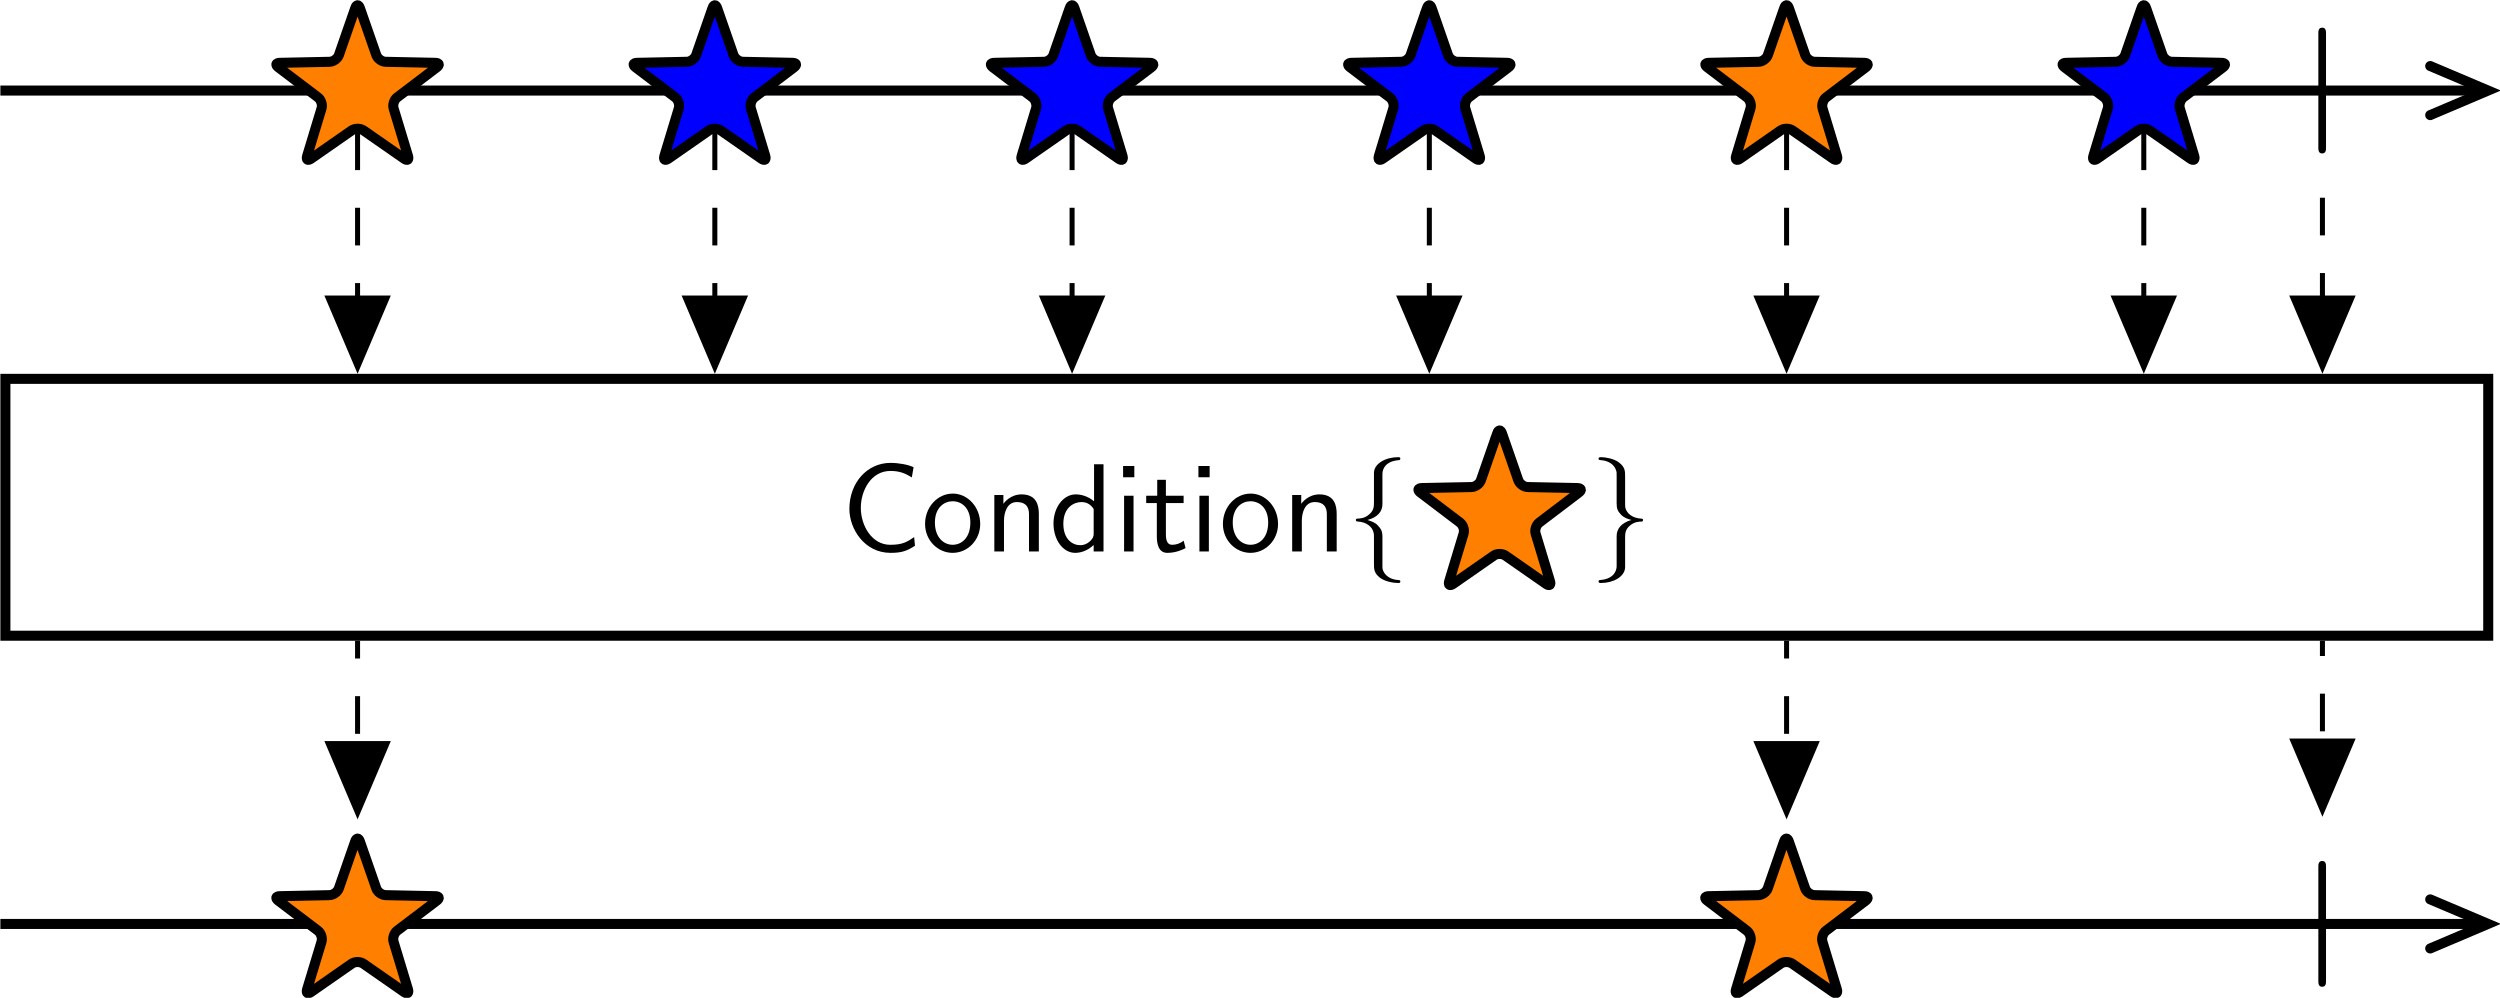 <?xml version="1.0" encoding="UTF-8" standalone="no"?>
<!-- Created with Inkscape (http://www.inkscape.org/) -->

<svg
   xmlns:dc="http://purl.org/dc/elements/1.1/"
   xmlns:cc="http://creativecommons.org/ns#"
   xmlns:rdf="http://www.w3.org/1999/02/22-rdf-syntax-ns#"
   xmlns:svg="http://www.w3.org/2000/svg"
   xmlns="http://www.w3.org/2000/svg"
   xmlns:xlink="http://www.w3.org/1999/xlink"
   xmlns:sodipodi="http://sodipodi.sourceforge.net/DTD/sodipodi-0.dtd"
   xmlns:inkscape="http://www.inkscape.org/namespaces/inkscape"
   width="150mm"
   height="59.867mm"
   viewBox="0 0 150 59.867"
   version="1.1"
   id="svg8"
   sodipodi:docname="condition.svg"
   inkscape:version="0.92.3 (2405546, 2018-03-11)">
  <defs
     id="defs2">
    <g
       id="g6698">
      <symbol
         id="glyph0-0-0"
         overflow="visible"
         style="overflow:visible">
        <path
           id="path6638"
           d=""
           style="stroke:none"
           inkscape:connector-curvature="0" />
      </symbol>
      <symbol
         id="glyph0-1-3"
         overflow="visible"
         style="overflow:visible">
        <path
           id="path6641"
           d="M 3.422,-3.766 5.891,-6.219 H 5 L 1.688,-2.922 V -6.219 H 0.875 V 0 H 1.688 V -2.047 L 2.891,-3.234 5.125,0 h 0.891 z m 0,0"
           style="stroke:none"
           inkscape:connector-curvature="0" />
      </symbol>
      <symbol
         id="glyph0-2-3"
         overflow="visible"
         style="overflow:visible">
        <path
           id="path6644"
           d="m 3.828,-1.969 c 0,-0.281 0,-0.953 -0.359,-1.5 -0.375,-0.562 -0.953,-0.672 -1.297,-0.672 -1.031,0 -1.859,0.969 -1.859,2.109 0,1.188 0.875,2.125 2,2.125 0.438,0 0.953,-0.109 1.469,-0.438 L 3.734,-0.953 c -0.562,0.391 -1.094,0.469 -1.406,0.469 -0.75,0 -1.328,-0.656 -1.344,-1.484 z M 1.031,-2.5 c 0.141,-0.562 0.578,-1.047 1.141,-1.047 0.344,0 0.953,0.141 1.125,1.047 z m 0,0"
           style="stroke:none"
           inkscape:connector-curvature="0" />
      </symbol>
      <symbol
         id="glyph0-3-8"
         overflow="visible"
         style="overflow:visible">
        <path
           id="path6647"
           d="M 4.109,-3.984 H 3.406 C 2.719,-2.344 2.234,-1.156 2.188,-0.531 2.156,-0.938 1.781,-1.859 1.672,-2.125 1.312,-3.047 1.156,-3.344 0.875,-3.984 H 0.125 L 1.922,0 1.594,0.797 c -0.234,0.5 -0.406,0.5 -0.531,0.5 -0.141,0 -0.469,-0.031 -0.734,-0.156 l 0.062,0.625 C 0.406,1.781 0.75,1.844 1.047,1.844 c 0.25,0 0.625,0 1.078,-1.078 z m 0,0"
           style="stroke:none"
           inkscape:connector-curvature="0" />
      </symbol>
      <symbol
         id="glyph0-4-4"
         overflow="visible"
         style="overflow:visible">
        <path
           id="path6650"
           d="M 0.875,-6.219 V 0 h 2.438 c 1.562,0 2.828,-1.359 2.828,-3.062 0,-1.75 -1.266,-3.156 -2.828,-3.156 z m 0.828,5.688 V -5.688 h 1.375 c 1.25,0 2.234,1 2.234,2.625 0,1.578 -1,2.531 -2.219,2.531 z m 0,0"
           style="stroke:none"
           inkscape:connector-curvature="0" />
      </symbol>
      <symbol
         id="glyph0-5-3"
         overflow="visible"
         style="overflow:visible">
        <path
           id="path6653"
           d="m 4.328,-1.969 c 0,-1.172 -0.891,-2.172 -2.031,-2.172 -1.109,0 -2.031,0.969 -2.031,2.172 0,1.172 0.938,2.062 2.031,2.062 1.109,0 2.031,-0.906 2.031,-2.062 z M 2.312,-0.516 c -0.703,0 -1.297,-0.531 -1.297,-1.547 0,-1.047 0.672,-1.484 1.281,-1.484 0.641,0 1.297,0.453 1.297,1.484 0,1.047 -0.641,1.547 -1.281,1.547 z m 0,0"
           style="stroke:none"
           inkscape:connector-curvature="0" />
      </symbol>
      <symbol
         id="glyph0-6-8"
         overflow="visible"
         style="overflow:visible">
        <path
           id="path6656"
           d="m 6.156,-3.984 h -0.688 c -0.203,0.641 -0.938,2.938 -1,3.484 H 4.453 C 4.406,-0.875 4.219,-1.484 4.062,-1.984 l -0.625,-2 H 2.781 C 2.5,-3.109 1.859,-1.094 1.828,-0.531 H 1.812 C 1.781,-0.859 1.547,-1.672 1.375,-2.234 l -0.531,-1.75 H 0.125 L 1.391,0 h 0.75 C 2.281,-0.5 2.625,-1.531 2.672,-1.734 c 0.188,-0.641 0.406,-1.344 0.438,-1.734 0.016,0.172 0.094,0.516 0.125,0.609 0.094,0.391 0.094,0.406 0.172,0.641 L 4.078,0 h 0.812 z m 0,0"
           style="stroke:none"
           inkscape:connector-curvature="0" />
      </symbol>
      <symbol
         id="glyph0-7-8"
         overflow="visible"
         style="overflow:visible">
        <path
           id="path6659"
           d="m 4.031,-2.656 c 0,-0.672 -0.188,-1.422 -1.266,-1.422 -0.719,0 -1.141,0.406 -1.344,0.672 v -0.625 H 0.719 V 0 h 0.75 v -2.188 c 0,-0.594 0.234,-1.312 0.922,-1.312 0.891,0 0.891,0.641 0.891,0.906 V 0 h 0.75 z m 0,0"
           style="stroke:none"
           inkscape:connector-curvature="0" />
      </symbol>
      <symbol
         id="glyph1-0-5"
         overflow="visible"
         style="overflow:visible">
        <path
           id="path6662"
           d=""
           style="stroke:none"
           inkscape:connector-curvature="0" />
      </symbol>
      <symbol
         id="glyph1-1-2"
         overflow="visible"
         style="overflow:visible">
        <path
           id="path6665"
           d="m 1.891,-7.031 c 0,-0.141 0,-0.453 -0.297,-0.453 -0.312,0 -0.312,0.297 -0.312,0.453 v 9.078 c 0,0.141 0,0.453 0.297,0.453 0.312,0 0.312,-0.297 0.312,-0.453 z m 0,0"
           style="stroke:none"
           inkscape:connector-curvature="0" />
      </symbol>
      <symbol
         id="glyph2-0-3"
         overflow="visible"
         style="overflow:visible">
        <path
           id="path6668"
           d=""
           style="stroke:none"
           inkscape:connector-curvature="0" />
      </symbol>
      <symbol
         id="glyph2-1-4"
         overflow="visible"
         style="overflow:visible">
        <path
           id="path6671"
           d="M 5.797,-1.141 C 5.219,-0.75 4.875,-0.531 3.891,-0.531 c -1.438,0 -2.328,-1.5 -2.328,-2.938 0,-1.359 0.812,-2.922 2.344,-2.922 0.703,0 1.156,0.172 1.703,0.516 L 5.75,-6.688 C 5.328,-6.891 4.562,-7.031 3.922,-7.031 c -1.844,0 -3.266,1.562 -3.266,3.656 0,1.578 1.188,3.484 3.266,3.484 0.906,0 1.297,-0.156 1.938,-0.562 z m 0,0"
           style="stroke:none"
           inkscape:connector-curvature="0" />
      </symbol>
      <symbol
         id="glyph2-2-2"
         overflow="visible"
         style="overflow:visible">
        <path
           id="path6674"
           d="m 4.672,-2.188 c 0,-1.344 -1,-2.406 -2.172,-2.406 -1.234,0 -2.203,1.094 -2.203,2.406 0,1.312 1.016,2.297 2.188,2.297 1.188,0 2.188,-1 2.188,-2.297 z m -2.188,1.656 c -0.688,0 -1.406,-0.562 -1.406,-1.766 0,-1.203 0.75,-1.688 1.406,-1.688 0.703,0 1.406,0.516 1.406,1.688 0,1.188 -0.672,1.766 -1.406,1.766 z m 0,0"
           style="stroke:none"
           inkscape:connector-curvature="0" />
      </symbol>
      <symbol
         id="glyph2-3-4"
         overflow="visible"
         style="overflow:visible">
        <path
           id="path6677"
           d="m 4.344,-2.969 c 0,-0.656 -0.156,-1.562 -1.375,-1.562 -0.891,0 -1.391,0.672 -1.438,0.75 V -4.484 H 0.812 V 0 h 0.766 v -2.438 c 0,-0.656 0.25,-1.484 1.016,-1.484 0.953,0 0.969,0.703 0.969,1.016 V 0 h 0.781 z m 0,0"
           style="stroke:none"
           inkscape:connector-curvature="0" />
      </symbol>
      <symbol
         id="glyph2-4-8"
         overflow="visible"
         style="overflow:visible">
        <path
           id="path6680"
           d="m 4.328,-6.922 h -0.75 v 2.938 C 3.047,-4.422 2.5,-4.531 2.125,-4.531 c -0.984,0 -1.766,1.031 -1.766,2.312 0,1.312 0.766,2.328 1.719,2.328 0.328,0 0.906,-0.094 1.469,-0.625 V 0 h 0.781 z m -0.781,5.531 C 3.547,-1.25 3.531,-1.062 3.219,-0.781 2.984,-0.578 2.734,-0.5 2.484,-0.5 c -0.625,0 -1.344,-0.469 -1.344,-1.703 0,-1.312 0.859,-1.719 1.438,-1.719 0.453,0 0.75,0.219 0.969,0.547 z m 0,0"
           style="stroke:none"
           inkscape:connector-curvature="0" />
      </symbol>
      <symbol
         id="glyph2-5-0"
         overflow="visible"
         style="overflow:visible">
        <path
           id="path6683"
           d="M 1.625,-6.781 H 0.734 v 0.891 H 1.625 Z m -0.062,2.359 h -0.75 V 0 h 0.75 z m 0,0"
           style="stroke:none"
           inkscape:connector-curvature="0" />
      </symbol>
      <symbol
         id="glyph2-6-8"
         overflow="visible"
         style="overflow:visible">
        <path
           id="path6686"
           d="M 1.75,-3.844 H 3.156 V -4.422 H 1.75 V -5.688 H 1.062 v 1.266 h -0.875 v 0.578 h 0.844 v 2.656 c 0,0.594 0.141,1.297 0.828,1.297 0.688,0 1.203,-0.25 1.453,-0.375 L 3.156,-0.859 C 2.891,-0.641 2.578,-0.531 2.25,-0.531 c -0.359,0 -0.5,-0.297 -0.5,-0.828 z m 0,0"
           style="stroke:none"
           inkscape:connector-curvature="0" />
      </symbol>
      <symbol
         id="glyph3-0"
         overflow="visible"
         style="overflow:visible">
        <path
           id="path6689"
           d=""
           style="stroke:none"
           inkscape:connector-curvature="0" />
      </symbol>
      <symbol
         id="glyph3-1"
         overflow="visible"
         style="overflow:visible">
        <path
           id="path6692"
           d="m 2.828,-6.156 c 0,-0.391 0.25,-1.031 1.344,-1.094 C 4.219,-7.266 4.25,-7.312 4.25,-7.359 c 0,-0.125 -0.078,-0.125 -0.188,-0.125 -0.984,0 -1.906,0.516 -1.906,1.25 v 2.281 c 0,0.391 0,0.703 -0.406,1.031 -0.344,0.297 -0.719,0.312 -0.938,0.312 C 0.75,-2.594 0.719,-2.547 0.719,-2.5 c 0,0.109 0.062,0.109 0.156,0.125 0.656,0.031 1.141,0.391 1.25,0.875 0.031,0.109 0.031,0.141 0.031,0.5 v 1.969 c 0,0.422 0,0.734 0.469,1.109 C 3.016,2.375 3.672,2.5 4.062,2.5 4.172,2.5 4.25,2.5 4.25,2.375 4.25,2.281 4.203,2.281 4.094,2.266 3.469,2.234 2.984,1.906 2.844,1.406 2.828,1.312 2.828,1.297 2.828,0.938 v -2.094 c 0,-0.453 -0.094,-0.625 -0.406,-0.953 C 2.219,-2.312 1.922,-2.406 1.641,-2.5 c 0.828,-0.219 1.188,-0.688 1.188,-1.266 z m 0,0"
           style="stroke:none"
           inkscape:connector-curvature="0" />
      </symbol>
      <symbol
         id="glyph3-2"
         overflow="visible"
         style="overflow:visible">
        <path
           id="path6695"
           d="m 2.156,1.172 c 0,0.391 -0.266,1.031 -1.344,1.094 C 0.75,2.281 0.719,2.328 0.719,2.375 0.719,2.5 0.828,2.5 0.922,2.5 1.891,2.5 2.812,2 2.828,1.25 v -2.281 c 0,-0.391 0,-0.703 0.391,-1.031 C 3.562,-2.359 3.953,-2.375 4.172,-2.375 4.219,-2.391 4.25,-2.438 4.25,-2.5 4.25,-2.594 4.203,-2.594 4.094,-2.609 3.438,-2.641 2.953,-3 2.844,-3.484 2.828,-3.594 2.828,-3.625 2.828,-3.984 v -1.969 c 0,-0.422 0,-0.734 -0.484,-1.109 C 1.938,-7.375 1.25,-7.484 0.922,-7.484 c -0.094,0 -0.203,0 -0.203,0.125 0,0.094 0.062,0.094 0.156,0.109 0.625,0.031 1.125,0.359 1.25,0.859 0.031,0.094 0.031,0.109 0.031,0.469 v 2.094 c 0,0.453 0.078,0.625 0.391,0.953 0.219,0.203 0.5,0.297 0.781,0.375 -0.812,0.234 -1.172,0.703 -1.172,1.281 z m 0,0"
           style="stroke:none"
           inkscape:connector-curvature="0" />
      </symbol>
    </g>
    <clipPath
       id="clip1-0">
      <path
         id="path6700"
         d="m 228,0 h 21.133 V 25 H 228 Z m 0,0"
         inkscape:connector-curvature="0" />
    </clipPath>
    <clipPath
       id="clip2-0">
      <path
         id="path6703"
         d="m 228,64 h 21.133 V 89.371 H 228 Z m 0,0"
         inkscape:connector-curvature="0" />
    </clipPath>
    <clipPath
       id="clip3-1">
      <path
         id="path6706"
         d="M 57,59 H 94 V 89.371 H 57 Z m 0,0"
         inkscape:connector-curvature="0" />
    </clipPath>
    <clipPath
       id="clip4-8">
      <path
         id="path6709"
         d="m 171,59 h 36 v 30.371 h -36 z m 0,0"
         inkscape:connector-curvature="0" />
    </clipPath>
  </defs>
  <sodipodi:namedview
     id="base"
     pagecolor="#ffffff"
     bordercolor="#666666"
     borderopacity="1.0"
     inkscape:pageopacity="0.0"
     inkscape:pageshadow="2"
     inkscape:zoom="1.4"
     inkscape:cx="266.0097"
     inkscape:cy="130.95844"
     inkscape:document-units="mm"
     inkscape:current-layer="layer1"
     showgrid="false"
     fit-margin-top="0"
     fit-margin-left="0"
     fit-margin-right="0"
     fit-margin-bottom="0"
     inkscape:window-width="1920"
     inkscape:window-height="1001"
     inkscape:window-x="-9"
     inkscape:window-y="-9"
     inkscape:window-maximized="1" />
  <g
     inkscape:label="Layer 1"
     inkscape:groupmode="layer"
     id="layer1"
     transform="translate(-76.004,-43.262)">
    <g
       id="g1054"
       transform="matrix(1.099,0,0,1.099,-7.502,-10.18)">
      <path
         id="path6714"
         d="M 76.004,53.572 H 211.655"
         style="fill:none;stroke:#000000;stroke-width:0.548;stroke-linecap:butt;stroke-linejoin:miter;stroke-miterlimit:10;stroke-opacity:1"
         inkscape:connector-curvature="0" />
      <g
         transform="matrix(0.688,0,0,0.688,43.674,45.576)"
         id="g6718"
         clip-path="url(#clip1-0)"
         style="clip-rule:nonzero">
        <path
           id="path6716"
           transform="matrix(1,0,0,-1,244.146,11.623)"
           d="M -4.338,1.947 0.248,0.002 -4.338,-1.947"
           style="fill:none;stroke:#000000;stroke-width:0.797;stroke-linecap:round;stroke-linejoin:miter;stroke-miterlimit:10;stroke-opacity:1"
           inkscape:connector-curvature="0" />
      </g>
      <path
         id="path6738"
         d="m 95.379,49.067 -0.89,2.559 c -0.073,0.204 -0.304,0.374 -0.519,0.376 l -2.712,0.056 c -0.215,0.005 -0.25,0.113 -0.078,0.245 l 2.158,1.637 c 0.172,0.129 0.263,0.403 0.199,0.61 l -0.785,2.594 c -0.062,0.207 0.032,0.274 0.21,0.151 l 2.223,-1.548 c 0.177,-0.121 0.465,-0.121 0.642,0 l 2.225,1.548 c 0.177,0.124 0.269,0.056 0.207,-0.151 l -0.785,-2.594 c -0.062,-0.207 0.027,-0.481 0.199,-0.61 l 2.158,-1.637 c 0.172,-0.132 0.137,-0.239 -0.078,-0.245 l -2.712,-0.056 c -0.215,-0.003 -0.446,-0.172 -0.516,-0.376 l -0.892,-2.559 c -0.07,-0.204 -0.185,-0.204 -0.255,0 z m 0,0"
         style="fill:#ff7f00;fill-opacity:1;fill-rule:nonzero;stroke:#000000;stroke-width:0.548;stroke-linecap:butt;stroke-linejoin:miter;stroke-miterlimit:10;stroke-opacity:1"
         inkscape:connector-curvature="0" />
      <path
         id="path6740"
         d="m 114.883,49.067 -0.89,2.559 c -0.073,0.204 -0.304,0.374 -0.519,0.376 l -2.712,0.056 c -0.215,0.005 -0.25,0.113 -0.078,0.245 l 2.158,1.637 c 0.172,0.129 0.261,0.403 0.199,0.61 l -0.785,2.594 c -0.062,0.207 0.032,0.274 0.21,0.151 l 2.223,-1.548 c 0.177,-0.121 0.465,-0.121 0.642,0 l 2.223,1.548 c 0.177,0.124 0.271,0.056 0.21,-0.151 l -0.785,-2.594 c -0.062,-0.207 0.027,-0.481 0.199,-0.61 l 2.158,-1.637 c 0.172,-0.132 0.137,-0.239 -0.078,-0.245 l -2.712,-0.056 c -0.215,-0.003 -0.446,-0.172 -0.519,-0.376 l -0.89,-2.559 c -0.07,-0.204 -0.185,-0.204 -0.255,0 z m 0,0"
         style="fill:#0000ff;fill-opacity:1;fill-rule:nonzero;stroke:#000000;stroke-width:0.548;stroke-linecap:butt;stroke-linejoin:miter;stroke-miterlimit:10;stroke-opacity:1"
         inkscape:connector-curvature="0" />
      <path
         id="path6742"
         d="m 134.385,49.067 -0.89,2.559 c -0.07,0.204 -0.301,0.374 -0.516,0.376 l -2.712,0.056 c -0.215,0.005 -0.25,0.113 -0.078,0.245 l 2.158,1.637 c 0.172,0.129 0.261,0.403 0.199,0.61 l -0.785,2.594 c -0.062,0.207 0.03,0.274 0.207,0.151 l 2.225,-1.548 c 0.177,-0.121 0.465,-0.121 0.642,0 l 2.223,1.548 c 0.177,0.124 0.271,0.056 0.21,-0.151 L 136.484,54.55 c -0.065,-0.207 0.027,-0.481 0.199,-0.61 l 2.158,-1.637 c 0.172,-0.132 0.137,-0.239 -0.078,-0.245 l -2.712,-0.056 c -0.215,-0.003 -0.446,-0.172 -0.519,-0.376 l -0.89,-2.559 c -0.07,-0.204 -0.185,-0.204 -0.258,0 z m 0,0"
         style="fill:#0000ff;fill-opacity:1;fill-rule:nonzero;stroke:#000000;stroke-width:0.548;stroke-linecap:butt;stroke-linejoin:miter;stroke-miterlimit:10;stroke-opacity:1"
         inkscape:connector-curvature="0" />
      <path
         id="path6744"
         d="m 153.889,49.067 -0.89,2.559 c -0.07,0.204 -0.304,0.374 -0.519,0.376 l -2.709,0.056 c -0.215,0.005 -0.25,0.113 -0.078,0.245 l 2.158,1.637 c 0.172,0.129 0.261,0.403 0.199,0.61 l -0.785,2.594 c -0.062,0.207 0.03,0.274 0.207,0.151 l 2.225,-1.548 c 0.177,-0.121 0.465,-0.121 0.642,0 l 2.223,1.548 c 0.177,0.124 0.271,0.056 0.207,-0.151 l -0.785,-2.594 c -0.062,-0.207 0.027,-0.481 0.199,-0.61 l 2.158,-1.637 c 0.172,-0.132 0.14,-0.239 -0.078,-0.245 l -2.709,-0.056 c -0.215,-0.003 -0.449,-0.172 -0.519,-0.376 l -0.89,-2.559 c -0.073,-0.204 -0.185,-0.204 -0.258,0 z m 0,0"
         style="fill:#0000ff;fill-opacity:1;fill-rule:nonzero;stroke:#000000;stroke-width:0.548;stroke-linecap:butt;stroke-linejoin:miter;stroke-miterlimit:10;stroke-opacity:1"
         inkscape:connector-curvature="0" />
      <path
         id="path6746"
         d="m 173.393,49.067 -0.89,2.559 c -0.07,0.204 -0.304,0.374 -0.519,0.376 l -2.709,0.056 c -0.218,0.005 -0.253,0.113 -0.078,0.245 l 2.155,1.637 c 0.175,0.129 0.263,0.403 0.199,0.61 l -0.782,2.594 c -0.065,0.207 0.03,0.274 0.207,0.151 l 2.223,-1.548 c 0.177,-0.121 0.465,-0.121 0.642,0 l 2.225,1.548 c 0.177,0.124 0.269,0.056 0.207,-0.151 l -0.785,-2.594 c -0.062,-0.207 0.027,-0.481 0.199,-0.61 l 2.158,-1.637 c 0.172,-0.132 0.137,-0.239 -0.078,-0.245 l -2.709,-0.056 c -0.218,-0.003 -0.449,-0.172 -0.519,-0.376 l -0.89,-2.559 c -0.073,-0.204 -0.188,-0.204 -0.258,0 z m 0,0"
         style="fill:#ff7f00;fill-opacity:1;fill-rule:nonzero;stroke:#000000;stroke-width:0.548;stroke-linecap:butt;stroke-linejoin:miter;stroke-miterlimit:10;stroke-opacity:1"
         inkscape:connector-curvature="0" />
      <path
         id="path6748"
         d="m 192.898,49.067 -0.89,2.559 c -0.073,0.204 -0.304,0.374 -0.519,0.376 l -2.712,0.056 c -0.215,0.005 -0.25,0.113 -0.078,0.245 l 2.158,1.637 c 0.172,0.129 0.261,0.403 0.199,0.61 l -0.785,2.594 c -0.062,0.207 0.032,0.274 0.21,0.151 l 2.223,-1.548 c 0.177,-0.121 0.465,-0.121 0.642,0 l 2.225,1.548 c 0.175,0.124 0.269,0.056 0.207,-0.151 l -0.785,-2.594 c -0.062,-0.207 0.027,-0.481 0.199,-0.61 l 2.158,-1.637 c 0.172,-0.132 0.137,-0.239 -0.078,-0.245 l -2.712,-0.056 c -0.215,-0.003 -0.446,-0.172 -0.519,-0.376 l -0.89,-2.559 c -0.07,-0.204 -0.185,-0.204 -0.255,0 z m 0,0"
         style="fill:#0000ff;fill-opacity:1;fill-rule:nonzero;stroke:#000000;stroke-width:0.548;stroke-linecap:butt;stroke-linejoin:miter;stroke-miterlimit:10;stroke-opacity:1"
         inkscape:connector-curvature="0" />
      <g
         transform="matrix(0.688,0,0,0.688,43.674,45.576)"
         id="g6752"
         style="fill:#000000;fill-opacity:1">
        <use
           id="use6750"
           y="14.113"
           x="229.648"
           xlink:href="#glyph1-1-2"
           width="100%"
           height="100%" />
      </g>
      <path
         id="path6754"
         d="M 76.278,83.335 H 211.829 V 69.311 H 76.278 Z m 0,0"
         style="fill:none;stroke:#000000;stroke-width:0.548;stroke-linecap:butt;stroke-linejoin:miter;stroke-miterlimit:10;stroke-opacity:1"
         inkscape:connector-curvature="0" />
      <g
         transform="matrix(0.688,0,0,0.688,43.674,45.576)"
         id="g6774"
         style="fill:#000000;fill-opacity:1">
        <use
           id="use6756"
           y="48.198"
           x="113.707"
           xlink:href="#glyph2-1-4"
           width="100%"
           height="100%" />
        <use
           id="use6758"
           y="48.198"
           x="120.072"
           xlink:href="#glyph2-2-2"
           width="100%"
           height="100%" />
        <use
           id="use6760"
           y="48.198"
           x="125.053"
           xlink:href="#glyph2-3-4"
           width="100%"
           height="100%" />
        <use
           id="use6762"
           y="48.198"
           x="130.201"
           xlink:href="#glyph2-4-8"
           width="100%"
           height="100%" />
        <use
           id="use6764"
           y="48.198"
           x="135.349"
           xlink:href="#glyph2-5-0"
           width="100%"
           height="100%" />
        <use
           id="use6766"
           y="48.198"
           x="137.729"
           xlink:href="#glyph2-6-8"
           width="100%"
           height="100%" />
        <use
           id="use6768"
           y="48.198"
           x="141.326"
           xlink:href="#glyph2-5-0"
           width="100%"
           height="100%" />
        <use
           id="use6770"
           y="48.198"
           x="143.706"
           xlink:href="#glyph2-2-2"
           width="100%"
           height="100%" />
        <use
           id="use6772"
           y="48.198"
           x="148.688"
           xlink:href="#glyph2-3-4"
           width="100%"
           height="100%" />
      </g>
      <g
         transform="matrix(0.688,0,0,0.688,43.674,45.576)"
         id="g6778"
         style="fill:#000000;fill-opacity:1">
        <use
           id="use6776"
           y="48.198"
           x="153.834"
           xlink:href="#glyph3-1"
           width="100%"
           height="100%" />
      </g>
      <path
         id="path6780"
         d="m 157.727,72.281 -0.89,2.559 c -0.07,0.204 -0.304,0.374 -0.519,0.379 l -2.709,0.054 c -0.215,0.005 -0.25,0.116 -0.078,0.245 l 2.158,1.637 c 0.172,0.132 0.261,0.403 0.199,0.61 l -0.785,2.596 c -0.062,0.204 0.03,0.271 0.207,0.151 l 2.225,-1.548 c 0.177,-0.124 0.465,-0.124 0.642,0 l 2.223,1.548 c 0.177,0.121 0.271,0.054 0.207,-0.151 l -0.785,-2.596 c -0.062,-0.207 0.027,-0.478 0.202,-0.61 l 2.155,-1.637 c 0.175,-0.129 0.14,-0.239 -0.078,-0.245 l -2.709,-0.054 c -0.215,-0.005 -0.449,-0.175 -0.519,-0.379 l -0.89,-2.559 c -0.073,-0.204 -0.185,-0.204 -0.258,0 z m 0,0"
         style="fill:#ff7f00;fill-opacity:1;fill-rule:nonzero;stroke:#000000;stroke-width:0.548;stroke-linecap:butt;stroke-linejoin:miter;stroke-miterlimit:10;stroke-opacity:1"
         inkscape:connector-curvature="0" />
      <g
         transform="matrix(0.688,0,0,0.688,43.674,45.576)"
         id="g6784"
         style="fill:#000000;fill-opacity:1">
        <use
           id="use6782"
           y="48.198"
           x="173.092"
           xlink:href="#glyph3-2"
           width="100%"
           height="100%" />
      </g>
      <path
         id="path6786"
         d="M 76.004,99.071 H 211.655"
         style="fill:none;stroke:#000000;stroke-width:0.548;stroke-linecap:butt;stroke-linejoin:miter;stroke-miterlimit:10;stroke-opacity:1"
         inkscape:connector-curvature="0" />
      <g
         transform="matrix(0.688,0,0,0.688,43.674,45.576)"
         id="g6790"
         clip-path="url(#clip2-0)"
         style="clip-rule:nonzero">
        <path
           id="path6788"
           transform="matrix(1,0,0,-1,244.146,77.751)"
           d="M -4.338,1.946 0.248,0.001 -4.338,-1.948"
           style="fill:none;stroke:#000000;stroke-width:0.797;stroke-linecap:round;stroke-linejoin:miter;stroke-miterlimit:10;stroke-opacity:1"
           inkscape:connector-curvature="0" />
      </g>
      <path
         id="path6792"
         d="m 95.379,94.564 -0.89,2.561 c -0.073,0.204 -0.304,0.371 -0.519,0.376 l -2.712,0.056 c -0.215,0.003 -0.25,0.113 -0.078,0.245 l 2.158,1.637 c 0.172,0.129 0.263,0.403 0.199,0.61 l -0.785,2.594 c -0.062,0.207 0.032,0.274 0.21,0.151 l 2.223,-1.548 c 0.177,-0.124 0.465,-0.124 0.642,0 l 2.225,1.548 c 0.177,0.124 0.269,0.056 0.207,-0.151 l -0.785,-2.594 c -0.062,-0.207 0.027,-0.481 0.199,-0.61 l 2.158,-1.637 c 0.172,-0.132 0.137,-0.242 -0.078,-0.245 l -2.712,-0.056 c -0.215,-0.005 -0.446,-0.172 -0.516,-0.376 l -0.892,-2.561 c -0.07,-0.202 -0.185,-0.202 -0.255,0 z m 0,0"
         style="fill:#ff7f00;fill-opacity:1;fill-rule:nonzero;stroke:none;stroke-width:0.688"
         inkscape:connector-curvature="0" />
      <g
         transform="matrix(0.688,0,0,0.688,43.674,45.576)"
         id="g6796"
         clip-path="url(#clip3-1)"
         style="clip-rule:nonzero">
        <path
           id="path6794"
           transform="matrix(1,0,0,-1,46.988,77.751)"
           d="M 28.16,6.552 26.867,2.829 C 26.762,2.532 26.426,2.29 26.114,2.282 L 22.172,2.2 C 21.86,2.196 21.809,2.036 22.059,1.845 l 3.137,-2.379 c 0.25,-0.188 0.383,-0.586 0.289,-0.887 l -1.141,-3.77 c -0.09,-0.301 0.047,-0.398 0.305,-0.219 l 3.23,2.25 c 0.258,0.18 0.676,0.18 0.934,0 l 3.234,-2.25 c 0.258,-0.18 0.391,-0.082 0.301,0.219 l -1.141,3.77 c -0.09,0.301 0.039,0.699 0.289,0.887 l 3.137,2.379 c 0.25,0.191 0.199,0.352 -0.113,0.355 L 30.578,2.282 c -0.312,0.008 -0.648,0.25 -0.75,0.547 l -1.297,3.723 c -0.102,0.293 -0.27,0.293 -0.371,0 z m 0,0"
           style="fill:none;stroke:#000000;stroke-width:0.797;stroke-linecap:butt;stroke-linejoin:miter;stroke-miterlimit:10;stroke-opacity:1"
           inkscape:connector-curvature="0" />
      </g>
      <path
         id="path6798"
         d="m 173.393,94.564 -0.89,2.561 c -0.07,0.204 -0.304,0.371 -0.519,0.376 l -2.709,0.056 c -0.218,0.003 -0.253,0.113 -0.078,0.245 l 2.155,1.637 c 0.175,0.129 0.263,0.403 0.199,0.61 l -0.782,2.594 c -0.065,0.207 0.03,0.274 0.207,0.151 l 2.223,-1.548 c 0.177,-0.124 0.465,-0.124 0.642,0 l 2.225,1.548 c 0.177,0.124 0.269,0.056 0.207,-0.151 l -0.785,-2.594 c -0.062,-0.207 0.027,-0.481 0.199,-0.61 l 2.158,-1.637 c 0.172,-0.132 0.137,-0.242 -0.078,-0.245 l -2.709,-0.056 c -0.218,-0.005 -0.449,-0.172 -0.519,-0.376 l -0.89,-2.561 c -0.073,-0.202 -0.188,-0.202 -0.258,0 z m 0,0"
         style="fill:#ff7f00;fill-opacity:1;fill-rule:nonzero;stroke:none;stroke-width:0.688"
         inkscape:connector-curvature="0" />
      <g
         transform="matrix(0.688,0,0,0.688,43.674,45.576)"
         id="g6802"
         clip-path="url(#clip4-8)"
         style="clip-rule:nonzero">
        <path
           id="path6800"
           transform="matrix(1,0,0,-1,46.988,77.751)"
           d="M 141.547,6.552 140.254,2.829 C 140.153,2.532 139.813,2.29 139.5,2.282 l -3.938,-0.082 C 135.246,2.196 135.196,2.036 135.45,1.845 l 3.133,-2.379 c 0.254,-0.188 0.383,-0.586 0.289,-0.887 l -1.137,-3.77 c -0.094,-0.301 0.043,-0.398 0.301,-0.219 l 3.23,2.25 c 0.258,0.18 0.676,0.18 0.934,0 l 3.234,-2.25 c 0.258,-0.18 0.391,-0.082 0.301,0.219 l -1.141,3.77 c -0.09,0.301 0.039,0.699 0.289,0.887 l 3.137,2.379 c 0.25,0.191 0.199,0.352 -0.113,0.355 l -3.938,0.082 c -0.316,0.008 -0.652,0.25 -0.754,0.547 l -1.293,3.723 c -0.105,0.293 -0.273,0.293 -0.375,0 z m 0,0"
           style="fill:none;stroke:#000000;stroke-width:0.797;stroke-linecap:butt;stroke-linejoin:miter;stroke-miterlimit:10;stroke-opacity:1"
           inkscape:connector-curvature="0" />
      </g>
      <g
         transform="matrix(0.688,0,0,0.688,43.674,45.576)"
         id="g6806"
         style="fill:#000000;fill-opacity:1">
        <use
           id="use6804"
           y="80.241"
           x="229.648"
           xlink:href="#glyph1-1-2"
           width="100%"
           height="100%" />
      </g>
      <path
         id="path6808"
         d="M 95.505,55.859 V 68.48"
         style="fill:none;stroke:#000000;stroke-width:0.274;stroke-linecap:butt;stroke-linejoin:miter;stroke-miterlimit:10;stroke-dasharray:2.056, 2.056;stroke-opacity:1"
         inkscape:connector-curvature="0" />
      <path
         id="path6810"
         d="m 97.113,64.9 -1.607,3.784 -1.607,-3.784 z m 0,0"
         style="fill:#000000;fill-opacity:1;fill-rule:nonzero;stroke:#000000;stroke-width:0.274;stroke-linecap:butt;stroke-linejoin:miter;stroke-miterlimit:10;stroke-opacity:1"
         inkscape:connector-curvature="0" />
      <path
         id="path6812"
         d="M 115.01,55.859 V 68.48"
         style="fill:none;stroke:#000000;stroke-width:0.274;stroke-linecap:butt;stroke-linejoin:miter;stroke-miterlimit:10;stroke-dasharray:2.056, 2.056;stroke-opacity:1"
         inkscape:connector-curvature="0" />
      <path
         id="path6814"
         d="m 116.617,64.9 -1.607,3.784 -1.607,-3.784 z m 0,0"
         style="fill:#000000;fill-opacity:1;fill-rule:nonzero;stroke:#000000;stroke-width:0.274;stroke-linecap:butt;stroke-linejoin:miter;stroke-miterlimit:10;stroke-opacity:1"
         inkscape:connector-curvature="0" />
      <path
         id="path6816"
         d="M 134.514,55.859 V 68.48"
         style="fill:none;stroke:#000000;stroke-width:0.274;stroke-linecap:butt;stroke-linejoin:miter;stroke-miterlimit:10;stroke-dasharray:2.056, 2.056;stroke-opacity:1"
         inkscape:connector-curvature="0" />
      <path
         id="path6818"
         d="m 136.121,64.9 -1.607,3.784 -1.607,-3.784 z m 0,0"
         style="fill:#000000;fill-opacity:1;fill-rule:nonzero;stroke:#000000;stroke-width:0.274;stroke-linecap:butt;stroke-linejoin:miter;stroke-miterlimit:10;stroke-opacity:1"
         inkscape:connector-curvature="0" />
      <path
         id="path6820"
         d="M 154.018,55.859 V 68.48"
         style="fill:none;stroke:#000000;stroke-width:0.274;stroke-linecap:butt;stroke-linejoin:miter;stroke-miterlimit:10;stroke-dasharray:2.056, 2.056;stroke-opacity:1"
         inkscape:connector-curvature="0" />
      <path
         id="path6822"
         d="m 155.625,64.9 -1.607,3.784 -1.607,-3.784 z m 0,0"
         style="fill:#000000;fill-opacity:1;fill-rule:nonzero;stroke:#000000;stroke-width:0.274;stroke-linecap:butt;stroke-linejoin:miter;stroke-miterlimit:10;stroke-opacity:1"
         inkscape:connector-curvature="0" />
      <path
         id="path6824"
         d="M 173.522,55.859 V 68.48"
         style="fill:none;stroke:#000000;stroke-width:0.274;stroke-linecap:butt;stroke-linejoin:miter;stroke-miterlimit:10;stroke-dasharray:2.056, 2.056;stroke-opacity:1"
         inkscape:connector-curvature="0" />
      <path
         id="path6826"
         d="m 175.127,64.9 -1.605,3.784 -1.607,-3.784 z m 0,0"
         style="fill:#000000;fill-opacity:1;fill-rule:nonzero;stroke:#000000;stroke-width:0.274;stroke-linecap:butt;stroke-linejoin:miter;stroke-miterlimit:10;stroke-opacity:1"
         inkscape:connector-curvature="0" />
      <path
         id="path6828"
         d="M 193.024,55.859 V 68.48"
         style="fill:none;stroke:#000000;stroke-width:0.274;stroke-linecap:butt;stroke-linejoin:miter;stroke-miterlimit:10;stroke-dasharray:2.056, 2.056;stroke-opacity:1"
         inkscape:connector-curvature="0" />
      <path
         id="path6830"
         d="m 194.631,64.9 -1.607,3.784 -1.607,-3.784 z m 0,0"
         style="fill:#000000;fill-opacity:1;fill-rule:nonzero;stroke:#000000;stroke-width:0.274;stroke-linecap:butt;stroke-linejoin:miter;stroke-miterlimit:10;stroke-opacity:1"
         inkscape:connector-curvature="0" />
      <path
         id="path6832"
         d="M 202.777,59.423 V 68.48"
         style="fill:none;stroke:#000000;stroke-width:0.274;stroke-linecap:butt;stroke-linejoin:miter;stroke-miterlimit:10;stroke-dasharray:2.056, 2.056;stroke-opacity:1"
         inkscape:connector-curvature="0" />
      <path
         id="path6834"
         d="m 204.384,64.9 -1.607,3.784 -1.607,-3.784 z m 0,0"
         style="fill:#000000;fill-opacity:1;fill-rule:nonzero;stroke:#000000;stroke-width:0.274;stroke-linecap:butt;stroke-linejoin:miter;stroke-miterlimit:10;stroke-opacity:1"
         inkscape:connector-curvature="0" />
      <path
         id="path6836"
         d="M 95.505,92.803 V 83.609"
         style="fill:none;stroke:#000000;stroke-width:0.274;stroke-linecap:butt;stroke-linejoin:miter;stroke-miterlimit:10;stroke-dasharray:2.056, 2.056;stroke-opacity:1"
         inkscape:connector-curvature="0" />
      <path
         id="path6838"
         d="m 97.113,89.223 -1.607,3.787 -1.607,-3.787 z m 0,0"
         style="fill:#000000;fill-opacity:1;fill-rule:nonzero;stroke:#000000;stroke-width:0.274;stroke-linecap:butt;stroke-linejoin:miter;stroke-miterlimit:10;stroke-opacity:1"
         inkscape:connector-curvature="0" />
      <path
         id="path6840"
         d="M 173.522,92.803 V 83.609"
         style="fill:none;stroke:#000000;stroke-width:0.274;stroke-linecap:butt;stroke-linejoin:miter;stroke-miterlimit:10;stroke-dasharray:2.056, 2.056;stroke-opacity:1"
         inkscape:connector-curvature="0" />
      <path
         id="path6842"
         d="m 175.127,89.223 -1.605,3.787 -1.607,-3.787 z m 0,0"
         style="fill:#000000;fill-opacity:1;fill-rule:nonzero;stroke:#000000;stroke-width:0.274;stroke-linecap:butt;stroke-linejoin:miter;stroke-miterlimit:10;stroke-opacity:1"
         inkscape:connector-curvature="0" />
      <path
         id="path6844"
         d="M 202.777,92.666 V 83.609"
         style="fill:none;stroke:#000000;stroke-width:0.274;stroke-linecap:butt;stroke-linejoin:miter;stroke-miterlimit:10;stroke-dasharray:2.056, 2.056;stroke-opacity:1"
         inkscape:connector-curvature="0" />
      <path
         id="path6846"
         d="m 204.384,89.086 -1.607,3.784 -1.607,-3.784 z m 0,0"
         style="fill:#000000;fill-opacity:1;fill-rule:nonzero;stroke:#000000;stroke-width:0.274;stroke-linecap:butt;stroke-linejoin:miter;stroke-miterlimit:10;stroke-opacity:1"
         inkscape:connector-curvature="0" />
    </g>
  </g>
</svg>
